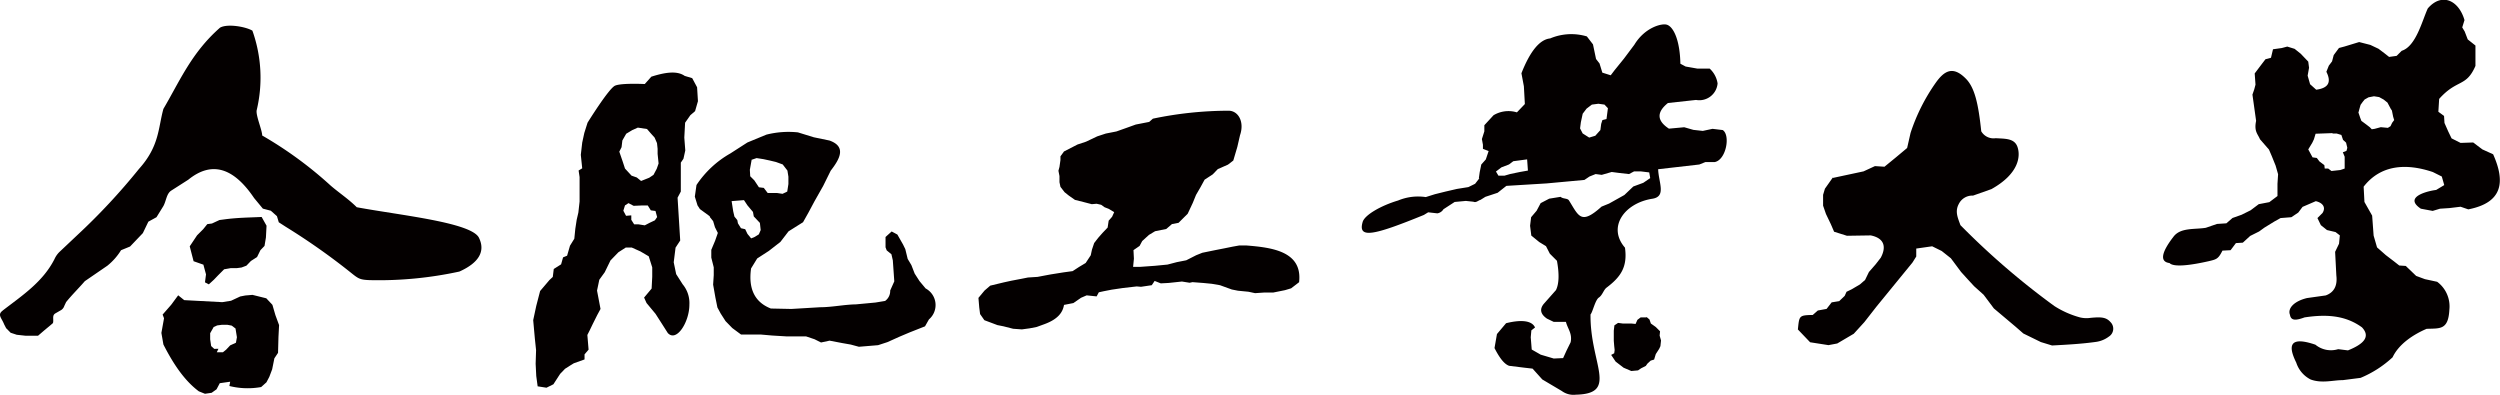 <svg xmlns="http://www.w3.org/2000/svg" viewBox="0 0 408.48 64.61"><defs><style>.cls-1{fill:#040000;fill-rule:evenodd;}</style></defs><g id="图层_2" data-name="图层 2"><g id="图层_1-2" data-name="图层 1"><path class="cls-1" d="M.45,50.73C3.65,48.27,7,46.07,8.9,42.34a3.81,3.81,0,0,1,.8-1.16l3-2.83a102.91,102.91,0,0,0,10-10.74c3.36-3.73,3.13-6.69,4-9.82,2.66-4.52,4.59-9.18,9.25-13.27,1.23-.7,4.26-.14,5.29.49a22.89,22.89,0,0,1,.7,13c-.17.84.9,3.26.9,4.13A64,64,0,0,1,54,30.3c1.33,1.16,2.93,2.2,4.29,3.56,7.16,1.33,18.93,2.5,20,5.06,1,2.13,0,4-3.23,5.45a62,62,0,0,1-14.7,1.4c-1.63-.07-1.83-.26-3.13-1.3a107.48,107.48,0,0,0-10.55-7.42l-1.13-.73-.3-1-1-.89-1.3-.34-1.43-1.73c-3.3-4.89-6.86-6.15-10.75-3L28,31.13c-.8.5-.83,1.67-1.3,2.53l-1.13,1.83-1.33.73-.9,1.87-2.09,2.19-1.47.6a10,10,0,0,1-2.23,2.53l-3.69,2.53c-1,1.16-2.1,2.23-3.06,3.42l-.3.64a1.24,1.24,0,0,1-.63.73l-.8.46c-.47.27-.37.67-.37,1.17s-.06.43-.36.7L7.21,54l-1,.86-2,0-1.47-.16-1-.33L1,53.62.68,53c-.43-1.1-1.16-1.56-.23-2.26Zm32.77-7.49-1.59-.56L31,40.25l1.2-1.8,1-1,.67-.83.76-.1,1.23-.57.77-.1c2.2-.3,4.13-.3,6.12-.4l.8,1.43-.1,1.93-.23,1.37-.67.7L42,42,41,42.64l-.74.77-.8.3-.76.1-1,0L36.62,44l-1,1-.67.7-.83.76-.63-.33.17-1.3-.44-1.63Zm-4.12,5,1,.8,6.22.33,1.43-.23,1.5-.7.83-.16,1.17-.1,2.26.56,1,1.07L45,51.49l.6,1.63-.1,1.93-.07,2.6-.6.9-.36,1.79L44,61.58l-.47.89-.86.77a12.41,12.41,0,0,1-5.19-.17l.13-.7-1.7.24-.53,1-.8.57-1.09.16-1-.4c-2.33-1.73-4.16-4.45-5.79-7.65l-.33-1.89L26.8,52l-.23-.6,1.4-1.6,1.13-1.53Zm5.72,5.23.67-.3.76-.1.9,0,.7.13.63.47.23,1.43-.16.9-.94.43-.66.7-.53.43-1,0,.27-.57L35,57l-.5-.46-.16-1.1,0-1,.57-1Z"/><path class="cls-1" d="M87.85,63.14l-.23-1.7-.1-2,.07-2.23-.2-1.9-.27-3,.5-2.33.63-2.43,1.53-1.8.54-.5.16-1.3,1.2-.76L92,42.05l.66-.27.47-1.63L93.84,39,94,37.39l.23-1.5.27-1.16.2-1.8,0-2,0-2-.16-1.07.59-.36-.23-2.2.23-2,.34-1.57L96,20.05s3.46-5.59,4.49-6.05,4.86-.27,4.86-.27l1.07-1.2c2.29-.73,4.22-1,5.45-.13l1.23.37.8,1.49.14,2.27-.47,1.63-.77.66-.86,1.23-.13,2.43.16,2.1-.3,1.36-.43.63V31.3l-.53,1,.43,7-.76,1.16-.3,2.4.4,1.93,1.06,1.66a4.79,4.79,0,0,1,1.1,3.33c0,2.83-2.1,6.19-3.53,4.63l-1-1.57-1-1.56-1.47-1.77-.4-.89,1.23-1.47.1-1.93,0-1.53L106,41.88l-1.36-.8-1.4-.63-1,0-1.2.77-1.29,1.33-.94,1.93-.89,1.23-.37,1.77.57,3-.54,1-.73,1.46L96.34,54l-.37.73.2,2.4-.66.77,0,.83-1.76.63-.6.37-.83.53-.8.83-1.1,1.7-1.13.56-1.47-.23ZM116,35.36l-1.64-1.2-.39-.6-.44-1.43.27-1.9a16.25,16.25,0,0,1,5.52-5.15l2.8-1.8L125.22,22a14.76,14.76,0,0,1,5.16-.37l2.59.8,2.56.53c2.8,1,1.7,3,.2,4.93l-1.23,2.49-1.43,2.53-1,1.87-.86,1.53-2.37,1.49-1.33,1.73L125.62,41l-1.9,1.23-1,1.63c-.47,3.33.6,5.52,3.23,6.55l3.36.07L134,50.2c1.93,0,3.93-.44,5.86-.47l3.19-.3,1.57-.26a2,2,0,0,0,.83-1.7l.67-1.5-.24-3.43-.23-1-.77-.63-.19-.5V38.72l1-.9.93.5.93,1.63.37.76.39,1.6.6,1,.54,1.39.79,1.23,1,1.2a3.08,3.08,0,0,1,.54,5.06l-.64,1.13-2.53,1L147,55l-2,.9-1.53.5-3.13.26-1.33-.36-1.37-.24-2.09-.4-1.4.3-1.06-.53-1.4-.47H130l-1.56,0-2.3-.14-1.83-.16h-1.73l-1.5,0-1.43-1.06-1.1-1.13-.79-1.23-.54-1-.33-1.63-.37-2.1.1-1.56,0-1.27-.4-1.59,0-1.27.63-1.5.44-1.26-.47-.93-.3-1-.56-.7Zm6.82-9.29-.3,1.67.06,1.06.67.67L124,30.6l.8.1.63.83,1.5,0,.93.14.77-.37.19-1.23,0-1.2-.16-1-.77-1-1.1-.4-1-.24L124.72,26l-1.1-.17-.76.26Zm-3.26,6.79,2-.16.57.86.9,1.07.13.73,1,1.06.13,1.17-.3.7-.7.43-.56.23-.6-.73-.37-.77-.69-.16-.5-.8-.1-.53-.47-.57-.2-.86-.26-1.67Zm-16.11.73-.76-.4-.57.37-.27.87.44.83.86-.07,0,.73.47.74.73,0,1,.16.83-.43L107,36l.37-.53-.27-1-.76-.1-.5-.8-.93,0-1.37.06Zm2.26-12.51-1.49-.23-.9.4-1,.6-.63,1.1-.13,1.1-.37.73.57,1.66.36,1.1,1.07,1.16.86.3.7.57,1.33-.53.7-.47.53-1,.3-.86-.16-1.57,0-.83-.1-.93-.39-.9-.57-.63-.67-.77Z"/><path class="cls-1" d="M173.79,24.78l2.27-1.17,1.39-.46,1.83-.87,1.4-.46,1.73-.34,1.86-.66,1.3-.47,2.2-.43.6-.53a60.7,60.7,0,0,1,12.37-1.3c1.57,0,2.63,1.8,1.87,4L202.17,24l-.66,2.23-.87.67-1.66.73-.83.86-1.33.87-.67,1.23-.73,1.26-.53,1.3-.83,1.77-1.5,1.49-1.07.2-.93.8-1.83.37-1,.6-1.1,1-.43.8-1,.69.07,1.4-.13,1.33,1.19,0,2.37-.17,2.06-.2,1.53-.4,1.53-.3,1.63-.83,1-.4,2.1-.43,1.53-.3,1.33-.27,1.06-.19,1.2,0c4.09.33,9.18.93,8.59,6l-1.3,1-1,.3-1.93.39h-1.5l-1.46.1L204,47.67l-1.73-.17-1-.2-1.93-.7L198,46.37l-1.33-.13-1.83-.14-.46.1L193.12,46l-2.16.23-1.3.07-1-.4-.47.7-1.76.26-.7-.06-2.26.26-1.83.27-1.33.26-.77.17-.36.67-1.63-.17-.93.4-1.24.86-1.53.3c-.2,1.23-1,2.33-3.16,3.13l-1.29.47-1.17.23-1.26.17-1.43-.1-1.57-.4-1-.2-1.06-.4-1.07-.4-.7-1L160,50.23l-.13-1.56,1-1.2.93-.8,2.2-.53,1.23-.27,1.73-.33,1-.2,1.57-.1L170.8,45l.86-.16,2.13-.34,1.47-.2,1.06-.69,1.07-.64.83-1.26.2-.93.36-1.07.64-.83.73-.83.83-.87.17-1.13.56-.63.34-.76-.9-.54-.67-.26-.56-.4-.74-.17-.79.07L177,33l-1.36-.34-1-.7-.7-.56-.67-.87-.16-.76v-1l-.17-.87.17-.63.16-1.13,0-.6.56-.76Z"/><path class="cls-1" d="M241.63,29.14l.14-1,.26-1.26.74-.83.46-1.37-.93-.36,0-.67-.17-.93.4-1.26v-1l1.5-1.63a4.73,4.73,0,0,1,3.82-.47L249.15,17l-.16-2.9-.4-2.13c1.43-3.63,3-5.52,4.69-5.69a8.88,8.88,0,0,1,6-.33l1,1.3.5,2.39.57.73.46,1.5,1.37.43.63-.83,1.53-1.89,1.7-2.27c1.73-2.86,4.55-3.56,5.35-3.26,1.07.37,2.1,2.56,2.17,6.36l.86.46,1.93.34h2a4.12,4.12,0,0,1,1.29,2.42,3,3,0,0,1-3.52,2.7l-4.59.5c-1.87,1.5-1.83,2.89.16,4.19l2.5-.23,1.5.43,1.53.17,1.59-.34,1.67.2c1.29.84.56,4.86-1.3,5.23l-1.53,0-1,.4-6.72.77c.07,2.19,1.37,4.45-.93,4.82-4.56.7-7.42,4.62-4.49,8,.43,3.13-.67,4.76-3,6.52-.5.37-.67,1.23-1.27,1.63s-1,2.36-1.36,2.76c-.1,8.09,4.66,12.95-2.4,13.11a3.22,3.22,0,0,1-2.29-.6L252,62l-1.59-1.77-1.4-.16-2.43-.3c-.66-.23-1.43-1-2.39-2.9l.4-2.29,1.49-1.77c2.23-.56,4.19-.53,4.73.7l-.6.47-.1,1.13.16,2,1.47.84,2.13.63,1.53-.07.56-1.23.67-1.36c.3-1.43-.5-2.23-.77-3.33l-2,0-1.1-.53c-1.06-.73-1.23-1.53-.53-2.4l2-2.26c.5-1,.56-2.63.16-4.79l-1.16-1.16-.63-1.23-1.1-.67-1.3-1.06-.2-1.6.17-1.4.9-1.06.66-1.24,1.4-.73,1.86-.3c.4.37,1.13.2,1.37.6,1.59,2.53,1.93,4.06,5.32,1l1.23-.5,2.5-1.4,1.46-1.39,1.63-.6,1.13-.77-.16-.93-1.4-.17H267l-.83.44-1.53-.17-1.3-.17-1.63.47-1-.13-1,.4-.83.56-6.19.57-6.56.4-1.43,1.13-2,.66-.8.5c-.4.1-.7.5-1.16.3l-1.23-.13-1.83.17-1.83,1.19a1.44,1.44,0,0,1-1,.67l-1.5-.17-.7.43c-8.32,3.4-10.81,3.9-10,1.14.33-1.14,3-2.67,5.79-3.5a8.51,8.51,0,0,1,4.52-.56l1.5-.47,1.73-.43,1.86-.43,1.87-.3,1.1-.54.69-.89ZM269,51.86l-.93,0-.53.4-.3.67-.7-.07h-1.4l-.76-.1-.6.4-.1.87v.79l0,.87.07.86.07.64-.07.53-.5.27.73,1.09,1.3,1,1.26.54,1.1-.1.5-.34.77-.39.26-.37.54-.5.56-.17.27-.89.56-.87.2-.43.1-.93-.23-.8.07-.7-.7-.7-.8-.57-.23-.66-.47-.4ZM244.46,28l.87-.66,1.23-.47.7-.53,2.26-.3.13,1.83-1.3.23-1.59.33-.93.27-1,0-.4-.67Zm14.14-6.19-.43-.83.13-1,.3-1.4.63-.83.87-.66,1.06-.14,1,.14.56.59-.1.77-.13,1-.67.17-.2.63-.13,1-.83.93-1,.3-1.1-.7Z"/><path class="cls-1" d="M299.49,29.07l5-1.07,1.86-.86,1.56.1,1.87-1.53,1.83-1.53.56-2.46a30.79,30.79,0,0,1,4.13-8.22c1.33-1.86,2.73-2.8,4.82-.73,1.53,1.46,2.13,4.19,2.6,8.68a2.32,2.32,0,0,0,2.36,1.13c1.56.1,3.06,0,3.56,1.43s.33,4.33-4.26,6.89l-3,1.06a2.46,2.46,0,0,0-2.33,1.37c-.66,1.23-.16,2.26.27,3.46A123.9,123.9,0,0,0,335.66,50a15.09,15.09,0,0,0,4.19,1.86,4.52,4.52,0,0,0,1.76.07c1.5-.13,2.47-.17,3.2.67a1.52,1.52,0,0,1-.23,2.39,4.51,4.51,0,0,1-2.1.87c-2.33.33-4.76.46-7.19.59l-1.83-.56-2.86-1.4-1.26-1.1-3.56-3-1.67-2.23-1.56-1.4-1.07-1.16-1.06-1.17-1.66-2.23-1.5-1.19-1.56-.77-2.6.37,0,1.3-.63,1-5.85,7.16-2,2.56-1.73,1.9-2.7,1.59-1.43.27-3-.47-2-2.09c.23-2.23.16-2.33,2.43-2.37l.83-.73,1.43-.26.83-1.07,1.23-.2.9-.86.3-.67.83-.4,1.36-.8.84-.73.63-1.3,1.1-1.26.83-1.07c.93-1.73.63-3.19-1.63-3.65l-3.89.06-2.1-.66-.53-1.23-.8-1.67-.47-1.36,0-1.77.3-1,1.29-1.83Z"/><path class="cls-1" d="M369.26,22.75c-.33-.83-1-1.27-.63-3l-.6-4.29.3-.87.2-.76L368.4,12l.7-.93.53-.7.53-.69.9-.24.33-1.39,1.43-.2.9-.24,1.2.37,1,.8,1.23,1.29.13,1-.23,1.29.4,1.4,1,.9c2-.27,2.52-1.23,1.66-2.93l.4-1,.53-.7L381.31,9l.86-1.16.9-.24,2.4-.73,1.83.47,1.33.63.93.7.8.63,1.23-.17.83-.83c2.33-.73,3.33-4.89,4.26-6.92,2.29-2.66,5.06-1.33,6,1.9l-.37,1.2.4.66.5,1.3,1.26,1,0,3.33c-1.53,3.53-3,2.1-5.93,5.39l-.13,2.1.93.69.07,1.14.6,1.36.56,1.16,1.47.74,2.06-.07,1.5,1.13,1.76.8c2,4.49,1.6,7.89-4.06,9l-1.26-.43L400.2,34l-1.53.1-1.19.36-1.93-.36c-3.13-2.07,1.76-3,2.49-3.06l1.33-.8-.4-1.4-1.46-.73c-4.36-1.47-8.52-1.2-11.31,2.39l.13,2.5,1.26,2.23.24,3.26.56,1.93,1.43,1.26,1.4,1.07.8.63,1.06.07,1.7,1.63,1.43.53,2,.43a5,5,0,0,1,2,4.53c-.17,3.42-1.57,3.06-3.73,3.16-2,.86-4.49,2.39-5.55,4.65a17.62,17.62,0,0,1-5.23,3.36l-2.89.37c-1.63,0-3.4.57-5.26-.1a4.7,4.7,0,0,1-2.36-2.76c-1.4-2.83-1.07-4.36,3.13-2.93a4,4,0,0,0,3.72.73l1.6.2c2.49-1,3.76-2.19,2.29-3.76-2.82-2.06-6.05-2.13-9.38-1.63-1.36.5-2.23.6-2.39-.43-.4-1,.6-2.2,2.79-2.73l3.06-.43c1.37-.5,1.93-1.6,1.73-3.26l-.2-3.86.64-1.33.13-1.36-.7-.54-1.4-.33-1-.8-.56-1.16.83-.83c.63-1-.07-1.7-1.1-1.93l-2.16.93-.7.93-1.13.76-1.77.14-1,.56-1.63,1-.87.63-1.46.73-1.2,1.1-1.13.07-.87,1.16-1.33.07c-.69,1.39-1,1.43-2.26,1.73-2.66.6-5.65,1.06-6.39.3-1.59-.2-1.39-1.67.67-4.33,1.16-1.5,3.43-1.13,5.26-1.43l1.83-.63,1.53-.1,1-.87,1.49-.53,1.47-.73,1.33-1,1.73-.33,1.33-1,0-2,.1-1.56-.4-1.4-.63-1.56-.46-1.07-1.47-1.69Zm11.88-1-2.79.1-.27.9-.27.57-.66,1.09.7,1.3.7.1.43.57.8.6.06.56h.57l.53.4,1.46-.16.7-.24v-1l0-.93-.3-.73.6-.24.13-.49-.2-.84-.5-.46-.27-.8-.76-.23-.7,0Zm4.23-3.42.13-.5.2-.7.36-.5.3-.37.64-.36.89-.17.84.13.73.4.63.5.53,1,.2.3.2,1,.17.56-.33.44-.27.56-.43.27L389,20.78l-1,.27-.47.07-.33-.34-.6-.46-.77-.57-.19-.5-.3-.89Z"/></g></g></svg>